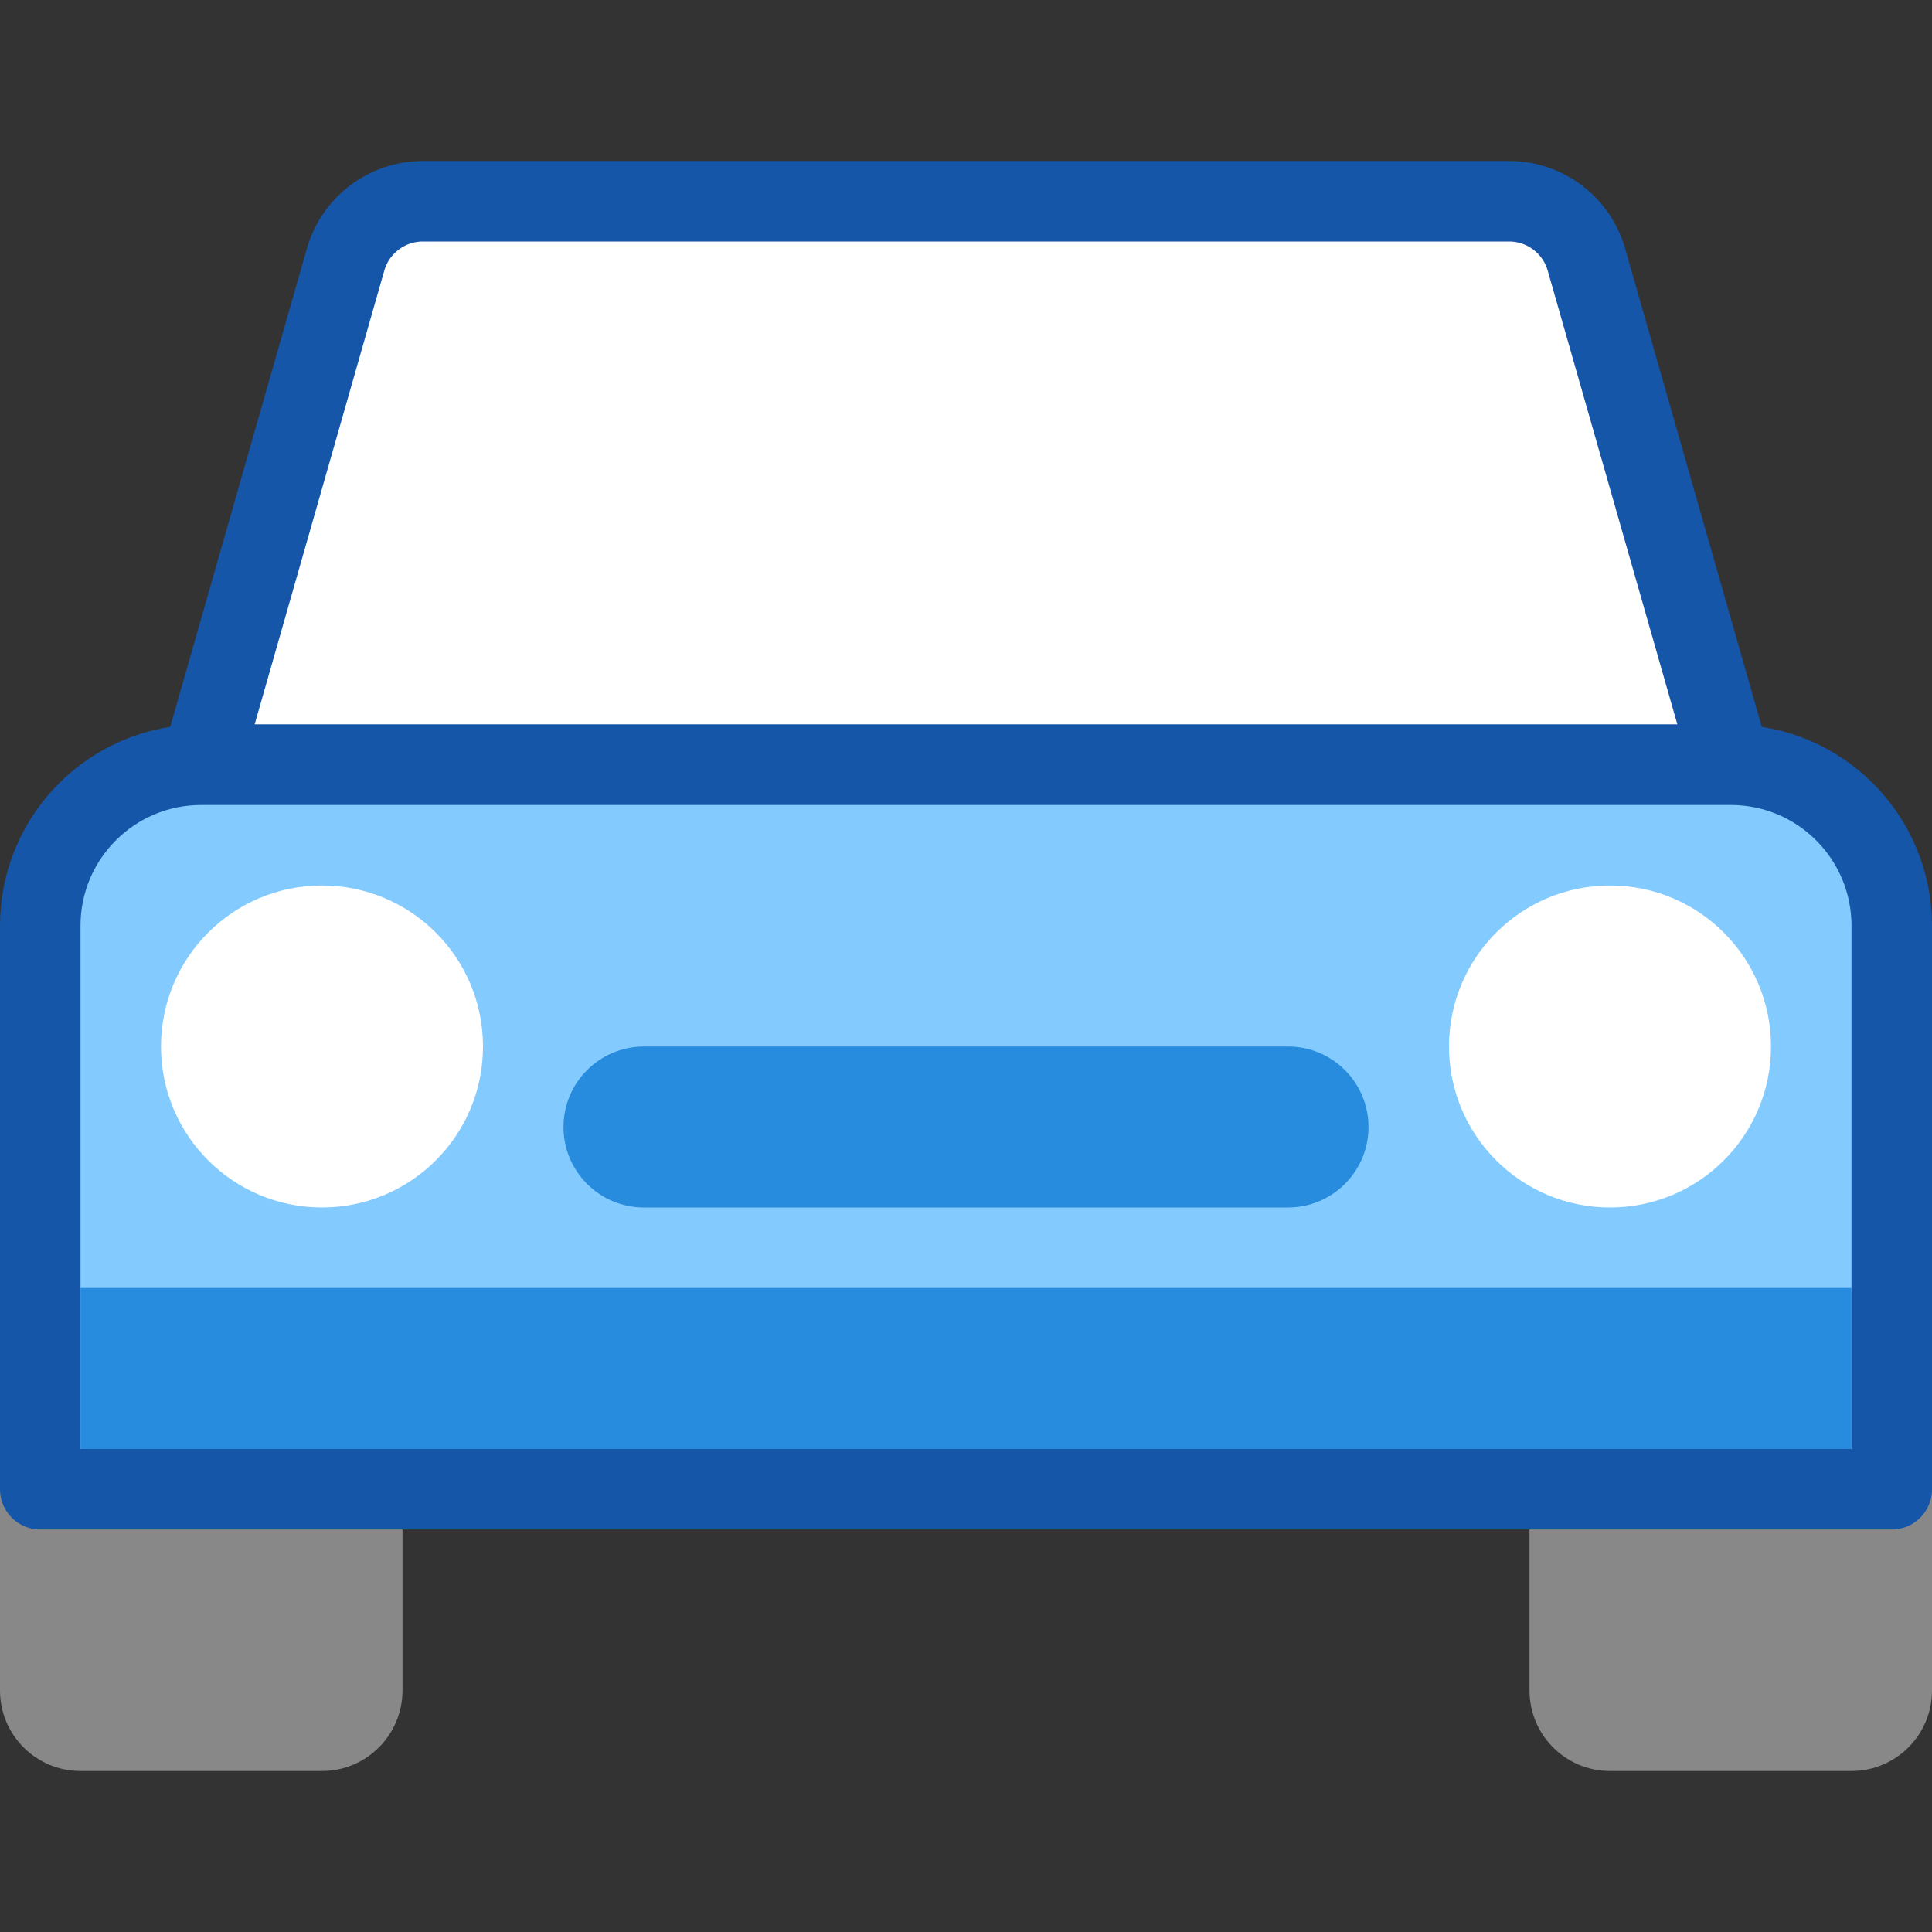 <svg width="24" height="24" viewBox="0 0 24 24" fill="none" xmlns="http://www.w3.org/2000/svg">
<rect x="0" y="0" width="24" height="24" fill="#333333" stroke="none"/>
<path d="M0 18H5V21C5 21.552 4.552 22 4 22H1C0.448 22 0 21.552 0 21V18Z" fill="#888889"/>
<path d="M19 18H24V21C24 21.552 23.552 22 23 22H20C19.448 22 19 21.552 19 21V18Z" fill="#888889"/>
<path d="M18.746 2.5H5.254C4.808 2.5 4.415 2.796 4.293 3.225L2.5 9.5H21.5L19.707 3.225C19.585 2.796 19.192 2.5 18.746 2.5Z" fill="#FFFFFF" stroke="#1656A8" stroke-linejoin="round"/>
<path d="M23.5 18.5H0.5V11.5C0.5 10.395 1.395 9.5 2.5 9.5H21.5C22.605 9.5 23.5 10.395 23.5 11.5V18.5Z" fill="#83CAFF" stroke="#1656A8" stroke-linejoin="round"/>
<path d="M6 13C6 14.105 5.105 15 4 15C2.895 15 2 14.105 2 13C2 11.895 2.895 11 4 11C5.105 11 6 11.895 6 13Z" fill="white"/>
<path d="M22 13C22 14.105 21.105 15 20 15C18.895 15 18 14.105 18 13C18 11.895 18.895 11 20 11C21.105 11 22 11.895 22 13Z" fill="white"/>
<rect x="1" y="16" width="22" height="2" fill="#278CDD"/>
<path d="M7 14C7 13.448 7.448 13 8 13H16C16.552 13 17 13.448 17 14V14C17 14.552 16.552 15 16 15H8C7.448 15 7 14.552 7 14V14Z" fill="#278CDD"/>
</svg>
